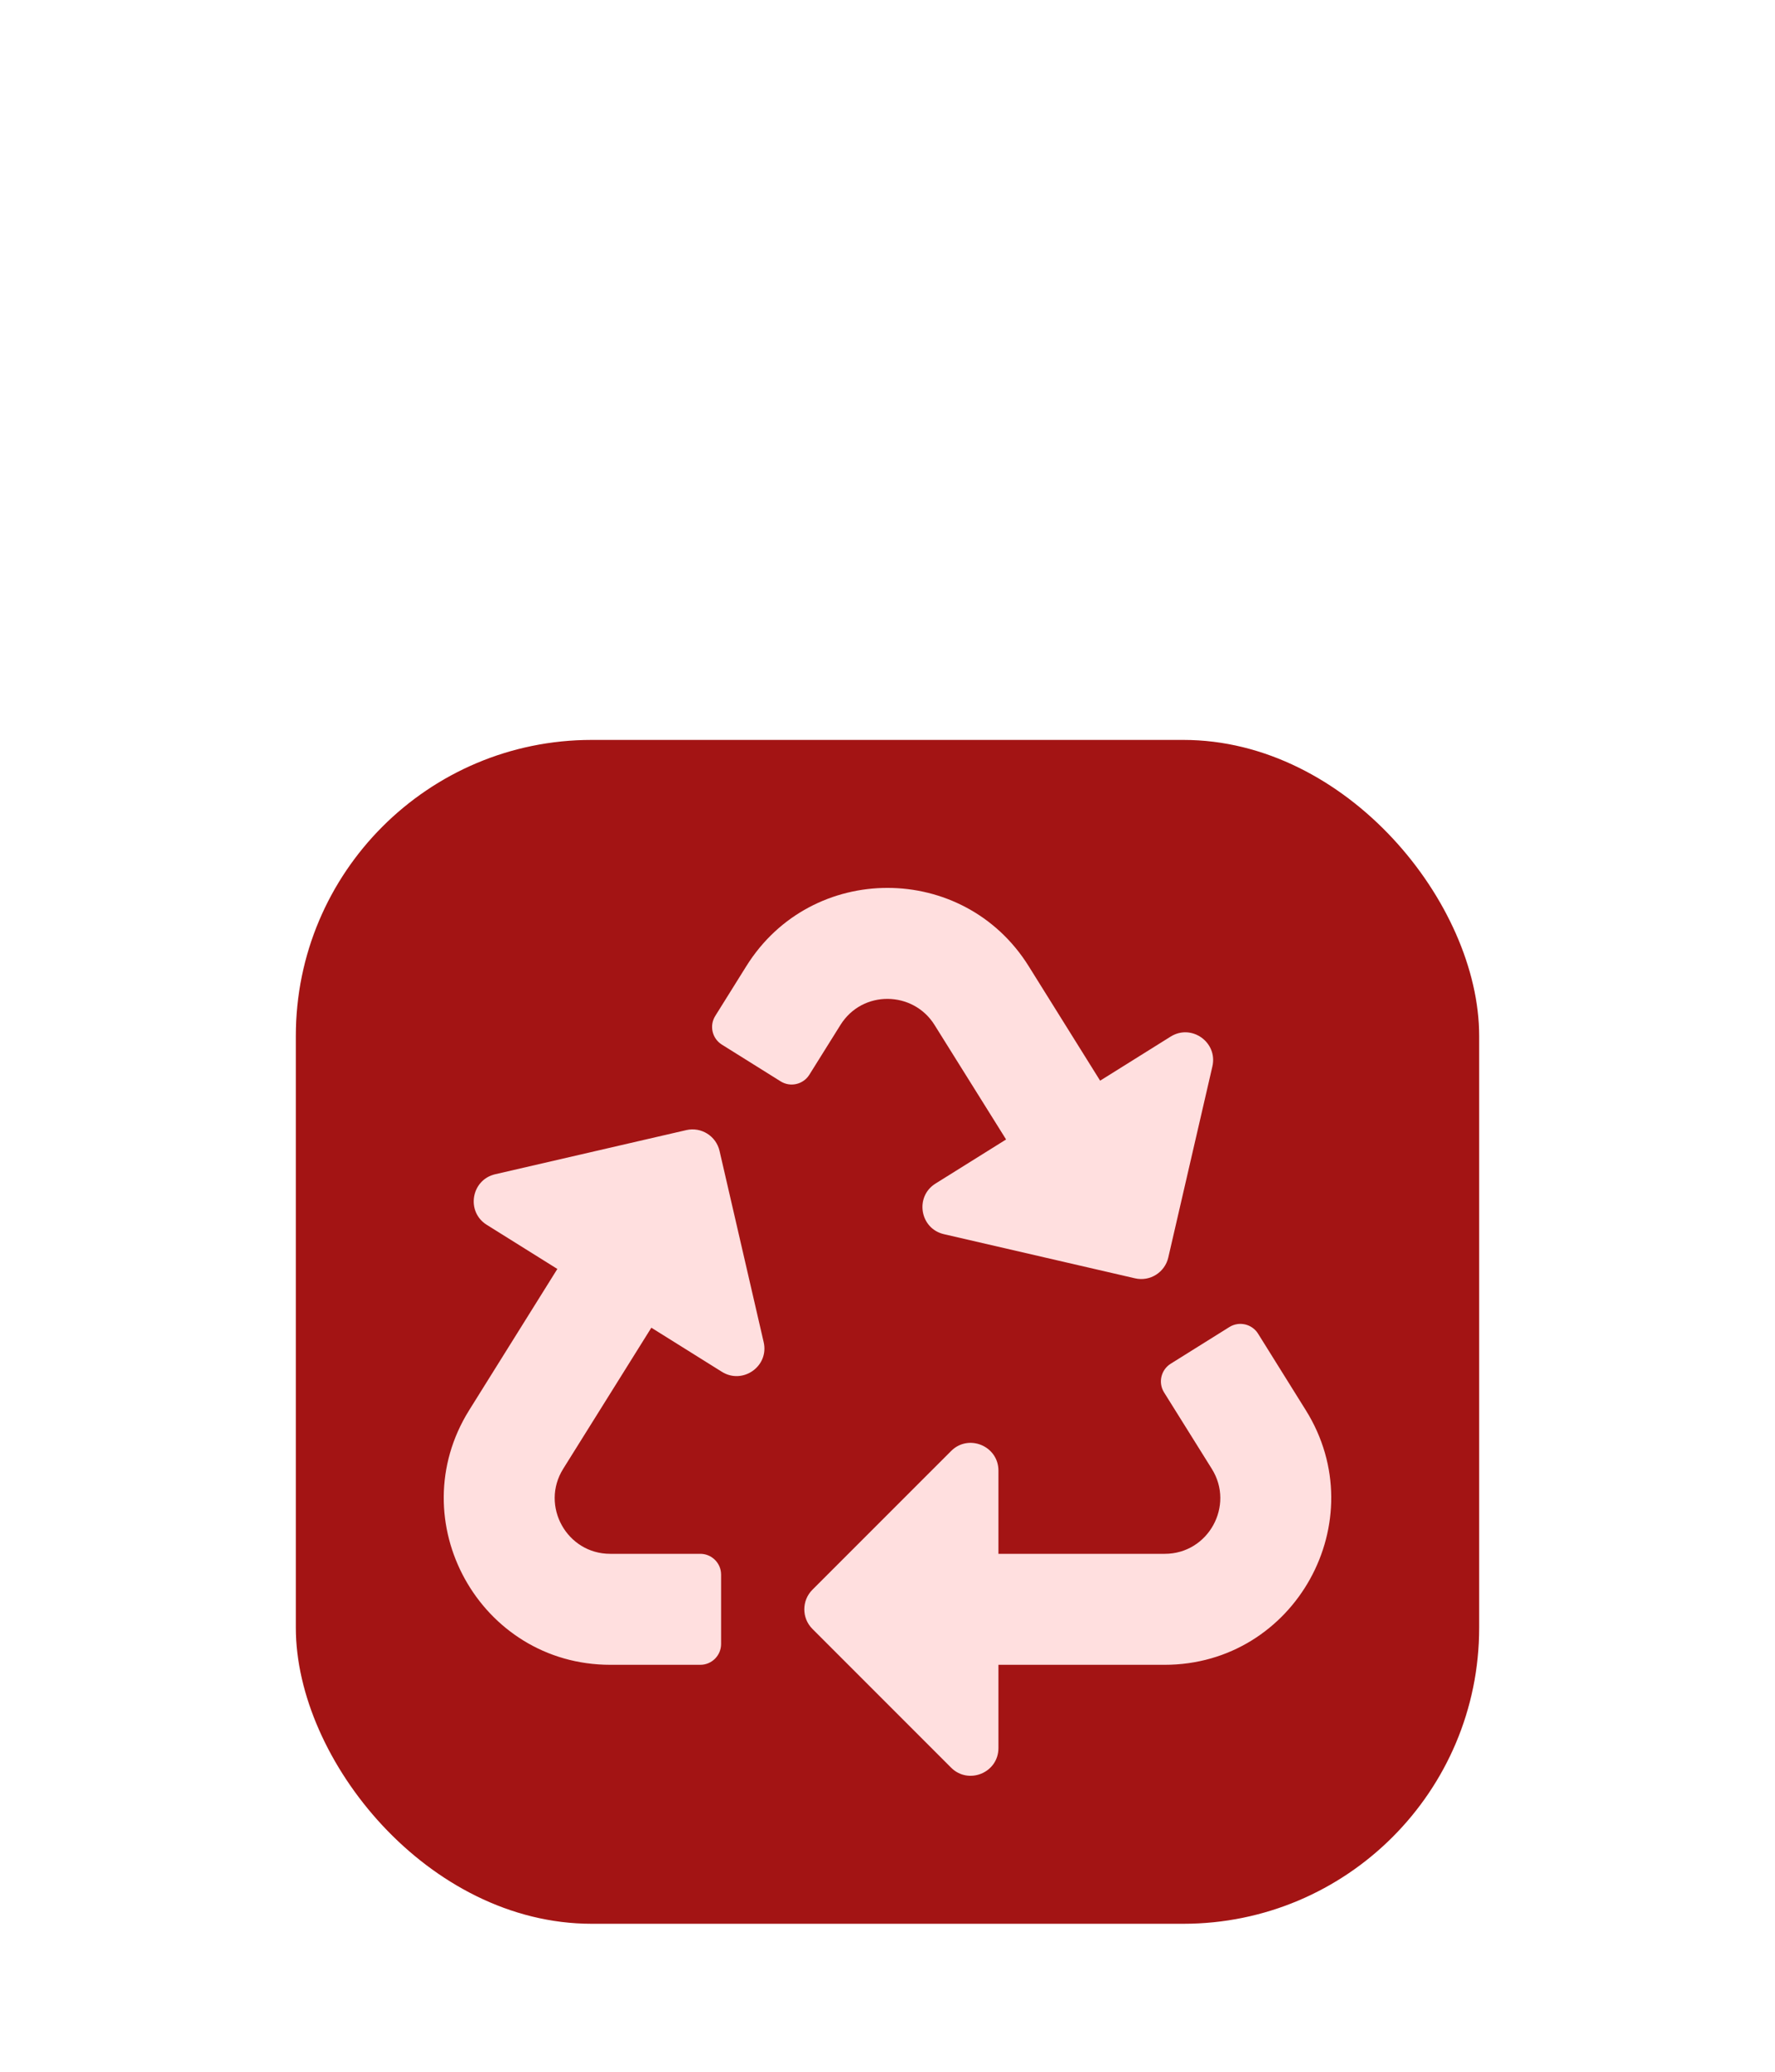 <svg width="48" height="56" viewBox="0 0 48 56" fill="none" xmlns="http://www.w3.org/2000/svg">
<g filter="url(#filter0_dd_113_579)">
<rect x="8" width="32" height="32" rx="8" fill="#A31414"/>
<g clip-path="url(#clip0_113_579)">
<path d="M20.651 16.277C20.803 16.933 20.083 17.431 19.523 17.081L17.614 15.888L15.229 19.704C14.607 20.7 15.326 22 16.5 22H18.938C19.248 22 19.5 22.252 19.5 22.562V24.438C19.5 24.748 19.248 25 18.938 25H16.505C12.974 25 10.819 21.107 12.689 18.115L15.072 14.3L13.163 13.107C12.596 12.753 12.742 11.89 13.391 11.74L18.559 10.547C18.962 10.454 19.365 10.706 19.458 11.109L20.651 16.277ZM25.271 7.703L27.207 10.8L25.297 11.993C24.732 12.346 24.875 13.21 25.526 13.36L30.693 14.553C31.1 14.647 31.5 14.392 31.593 13.991L32.786 8.824C32.935 8.175 32.224 7.665 31.657 8.019L29.75 9.211L27.816 6.113C26.057 3.299 21.947 3.292 20.184 6.113L19.342 7.461C19.177 7.725 19.258 8.072 19.521 8.236L21.111 9.23C21.374 9.394 21.721 9.314 21.886 9.051L22.728 7.704C23.324 6.75 24.695 6.781 25.271 7.703ZM35.31 18.115L34.021 16.049C33.856 15.786 33.509 15.706 33.245 15.87L31.658 16.862C31.395 17.027 31.314 17.374 31.479 17.637L32.771 19.705C33.393 20.699 32.675 22 31.499 22H27V19.751C27 19.085 26.192 18.749 25.72 19.221L21.97 22.97C21.677 23.263 21.677 23.738 21.97 24.03L25.72 27.78C26.189 28.249 27 27.92 27 27.25V25H31.494C35.023 25 37.182 21.11 35.31 18.115Z" fill="#FFDFDF"/>
</g>
</g>
<defs>
<filter id="filter0_dd_113_579" x="0" y="0" width="48" height="56" filterUnits="userSpaceOnUse" color-interpolation-filters="sRGB">
<feFlood flood-opacity="0" result="BackgroundImageFix"/>
<feColorMatrix in="SourceAlpha" type="matrix" values="0 0 0 0 0 0 0 0 0 0 0 0 0 0 0 0 0 0 127 0" result="hardAlpha"/>
<feMorphology radius="4" operator="erode" in="SourceAlpha" result="effect1_dropShadow_113_579"/>
<feOffset dy="4"/>
<feGaussianBlur stdDeviation="2"/>
<feComposite in2="hardAlpha" operator="out"/>
<feColorMatrix type="matrix" values="0 0 0 0 0.047 0 0 0 0 0.047 0 0 0 0 0.051 0 0 0 0.05 0"/>
<feBlend mode="normal" in2="BackgroundImageFix" result="effect1_dropShadow_113_579"/>
<feColorMatrix in="SourceAlpha" type="matrix" values="0 0 0 0 0 0 0 0 0 0 0 0 0 0 0 0 0 0 127 0" result="hardAlpha"/>
<feMorphology radius="8" operator="erode" in="SourceAlpha" result="effect2_dropShadow_113_579"/>
<feOffset dy="16"/>
<feGaussianBlur stdDeviation="8"/>
<feComposite in2="hardAlpha" operator="out"/>
<feColorMatrix type="matrix" values="0 0 0 0 0.047 0 0 0 0 0.047 0 0 0 0 0.051 0 0 0 0.1 0"/>
<feBlend mode="normal" in2="effect1_dropShadow_113_579" result="effect2_dropShadow_113_579"/>
<feBlend mode="normal" in="SourceGraphic" in2="effect2_dropShadow_113_579" result="shape"/>
</filter>
<clipPath id="clip0_113_579">
<rect width="24" height="24" fill="white" transform="translate(12 4)"/>
</clipPath>
</defs>
</svg>
